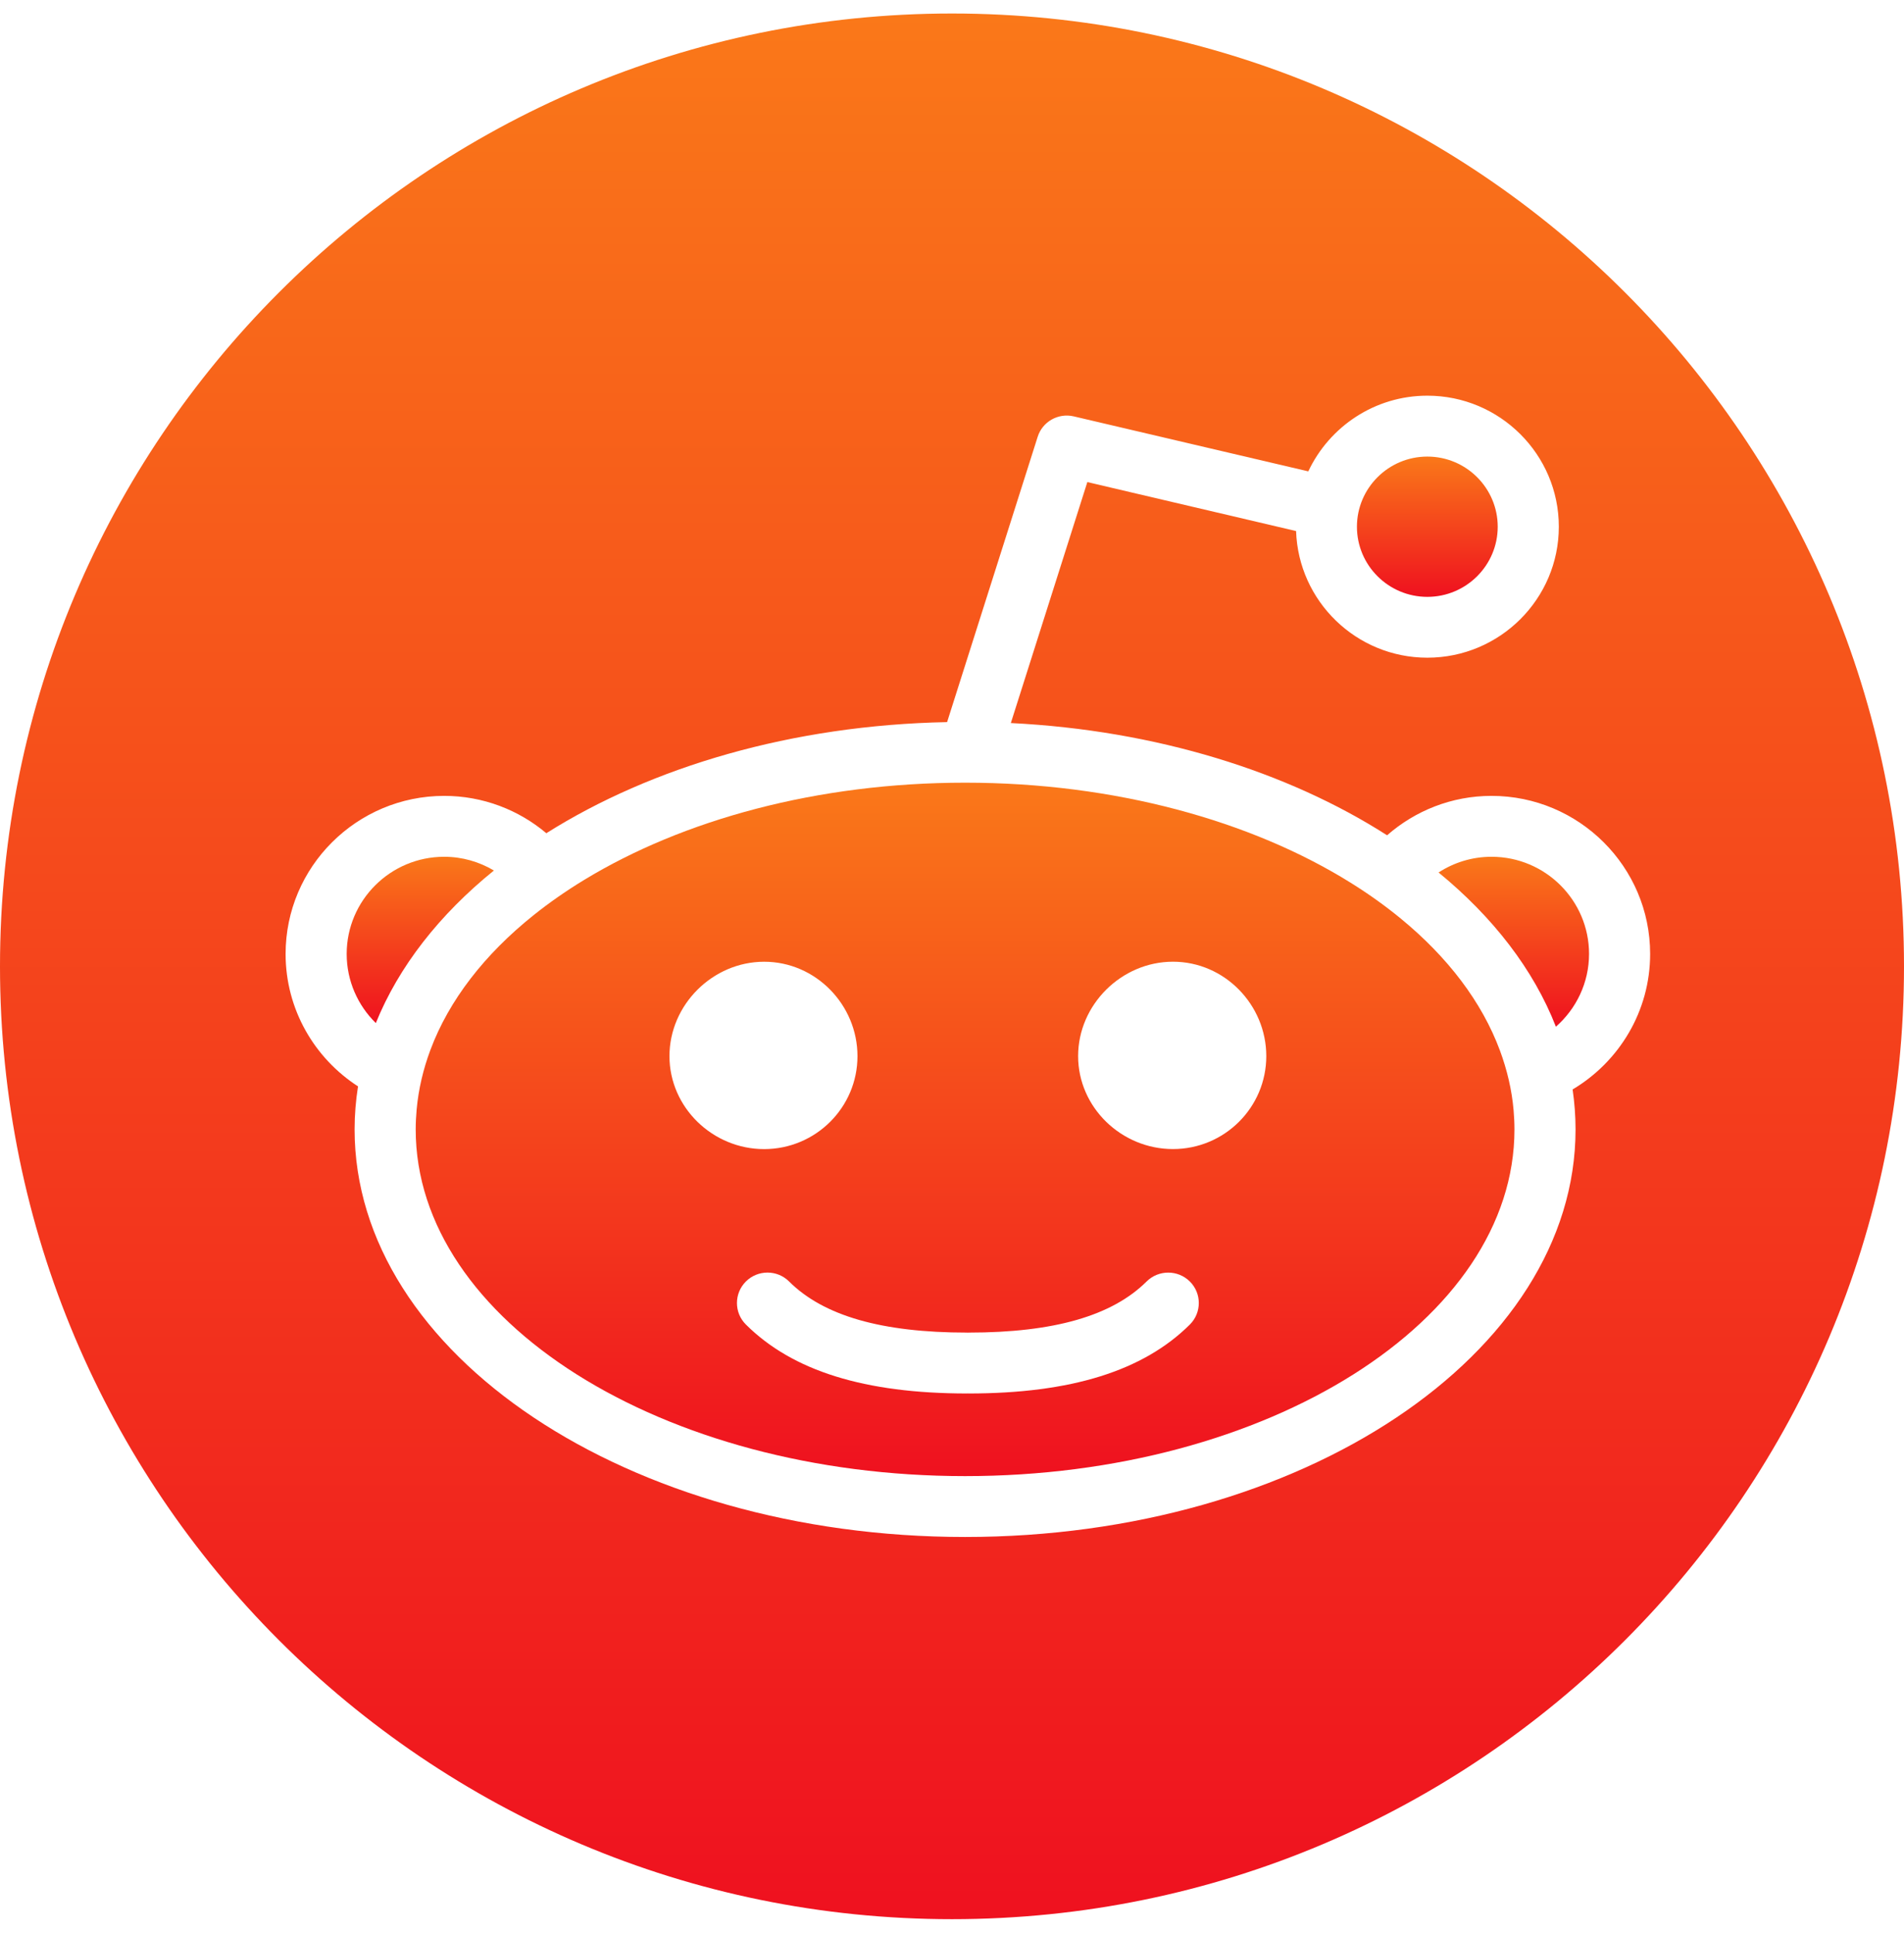 <svg width="130" height="132" viewBox="0 0 130 132" fill="none" xmlns="http://www.w3.org/2000/svg">
<path fill-rule="evenodd" clip-rule="evenodd" d="M0 65.977C0 101.906 29.102 131.032 65 131.032C100.899 131.032 130 101.906 130 65.977C130 30.048 100.899 0.922 65 0.922C29.102 0.922 0 30.048 0 65.977ZM101.837 54.339C107.809 54.339 112.667 59.18 112.667 65.13C112.667 69.064 110.534 72.501 107.374 74.383C107.504 75.282 107.574 76.19 107.574 77.109C107.574 92.453 88.875 104.938 65.893 104.938C42.908 104.938 24.211 92.453 24.211 77.109C24.211 76.118 24.293 75.139 24.444 74.173C21.473 72.249 19.5 68.918 19.5 65.13C19.5 59.18 24.357 54.34 30.33 54.339C32.983 54.339 35.417 55.301 37.302 56.888C44.493 52.355 54.088 49.508 64.665 49.302L70.849 29.825C71.174 28.789 72.251 28.18 73.312 28.428L89.327 32.183C90.761 29.136 93.86 27.015 97.455 27.015C102.403 27.015 106.432 31.027 106.432 35.96C106.432 40.893 102.405 44.904 97.455 44.904C92.605 44.904 88.653 41.051 88.493 36.258L74.241 32.914L69.017 49.366C78.951 49.861 87.921 52.687 94.707 57.03C96.613 55.361 99.106 54.339 101.837 54.339Z" fill="url(#paint0_linear_69_402)"/>
<path d="M106.232 70.098C104.708 66.189 101.935 62.614 98.222 59.569C99.263 58.892 100.504 58.496 101.838 58.496C105.51 58.496 108.496 61.472 108.496 65.13C108.494 67.108 107.616 68.883 106.232 70.098Z" fill="url(#paint1_linear_69_402)"/>
<path d="M97.455 31.173C100.105 31.173 102.26 33.322 102.26 35.963C102.26 38.603 100.105 40.751 97.455 40.751C94.804 40.751 92.648 38.603 92.648 35.963C92.648 33.322 94.804 31.173 97.455 31.173Z" fill="url(#paint2_linear_69_402)"/>
<path fill-rule="evenodd" clip-rule="evenodd" d="M65.893 100.782C86.574 100.782 103.403 90.162 103.403 77.111C103.403 76.671 103.381 76.237 103.344 75.801C103.223 74.41 102.901 73.053 102.415 71.734C101.182 68.406 98.843 65.344 95.644 62.718C94.583 61.846 93.431 61.021 92.191 60.252C85.42 56.042 76.129 53.438 65.893 53.438C55.802 53.438 46.636 55.97 39.886 60.075C38.65 60.827 37.495 61.633 36.429 62.486C33.097 65.152 30.658 68.279 29.386 71.686C28.896 73.001 28.574 74.358 28.448 75.745C28.408 76.198 28.383 76.651 28.383 77.111C28.383 90.163 45.209 100.782 65.893 100.782ZM52.176 65.663C55.694 65.663 58.546 68.603 58.546 72.108C58.546 75.611 55.694 78.452 52.176 78.456C48.66 78.456 45.709 75.611 45.709 72.108C45.709 68.603 48.659 65.663 52.176 65.663ZM80.087 65.661C76.57 65.661 73.611 68.6 73.611 72.104C73.611 75.61 76.57 78.453 80.087 78.453C83.605 78.453 86.459 75.612 86.459 72.104C86.457 68.598 83.605 65.661 80.087 65.661ZM66.132 90.983C71.954 90.983 75.927 89.842 78.287 87.494C79.103 86.684 80.425 86.684 81.241 87.496C82.055 88.306 82.055 89.621 81.239 90.434C78.058 93.599 73.116 95.14 66.132 95.14C66.123 95.14 66.114 95.139 66.106 95.137C66.098 95.135 66.09 95.134 66.081 95.134C66.073 95.134 66.065 95.135 66.057 95.137C66.049 95.139 66.041 95.14 66.031 95.14C59.046 95.14 54.105 93.599 50.928 90.432C50.113 89.623 50.113 88.307 50.928 87.494C51.742 86.682 53.063 86.682 53.877 87.494C56.234 89.842 60.209 90.983 66.031 90.983C66.048 90.983 66.063 90.988 66.081 90.988C66.09 90.988 66.098 90.987 66.106 90.985C66.114 90.984 66.123 90.983 66.132 90.983Z" fill="url(#paint3_linear_69_402)"/>
<path d="M23.671 65.13C23.671 61.473 26.658 58.496 30.329 58.496C31.568 58.496 32.727 58.843 33.723 59.434C30.008 62.442 27.228 65.981 25.66 69.85C24.433 68.646 23.671 66.976 23.671 65.13Z" fill="url(#paint4_linear_69_402)"/>
<defs>
<linearGradient id="paint0_linear_69_402" x1="65" y1="0.922" x2="65" y2="131.032" gradientUnits="userSpaceOnUse">
<stop stop-color="#FA7819"/>
<stop offset="1" stop-color="#EF111F"/>
</linearGradient>
<linearGradient id="paint1_linear_69_402" x1="103.359" y1="58.496" x2="103.359" y2="70.098" gradientUnits="userSpaceOnUse">
<stop stop-color="#FA7819"/>
<stop offset="1" stop-color="#EF111F"/>
</linearGradient>
<linearGradient id="paint2_linear_69_402" x1="97.454" y1="31.173" x2="97.454" y2="40.751" gradientUnits="userSpaceOnUse">
<stop stop-color="#FA7819"/>
<stop offset="1" stop-color="#EF111F"/>
</linearGradient>
<linearGradient id="paint3_linear_69_402" x1="65.893" y1="53.438" x2="65.893" y2="100.782" gradientUnits="userSpaceOnUse">
<stop stop-color="#FA7819"/>
<stop offset="1" stop-color="#EF111F"/>
</linearGradient>
<linearGradient id="paint4_linear_69_402" x1="28.697" y1="58.496" x2="28.697" y2="69.85" gradientUnits="userSpaceOnUse">
<stop stop-color="#FA7819"/>
<stop offset="1" stop-color="#EF111F"/>
</linearGradient>
</defs>
</svg>
